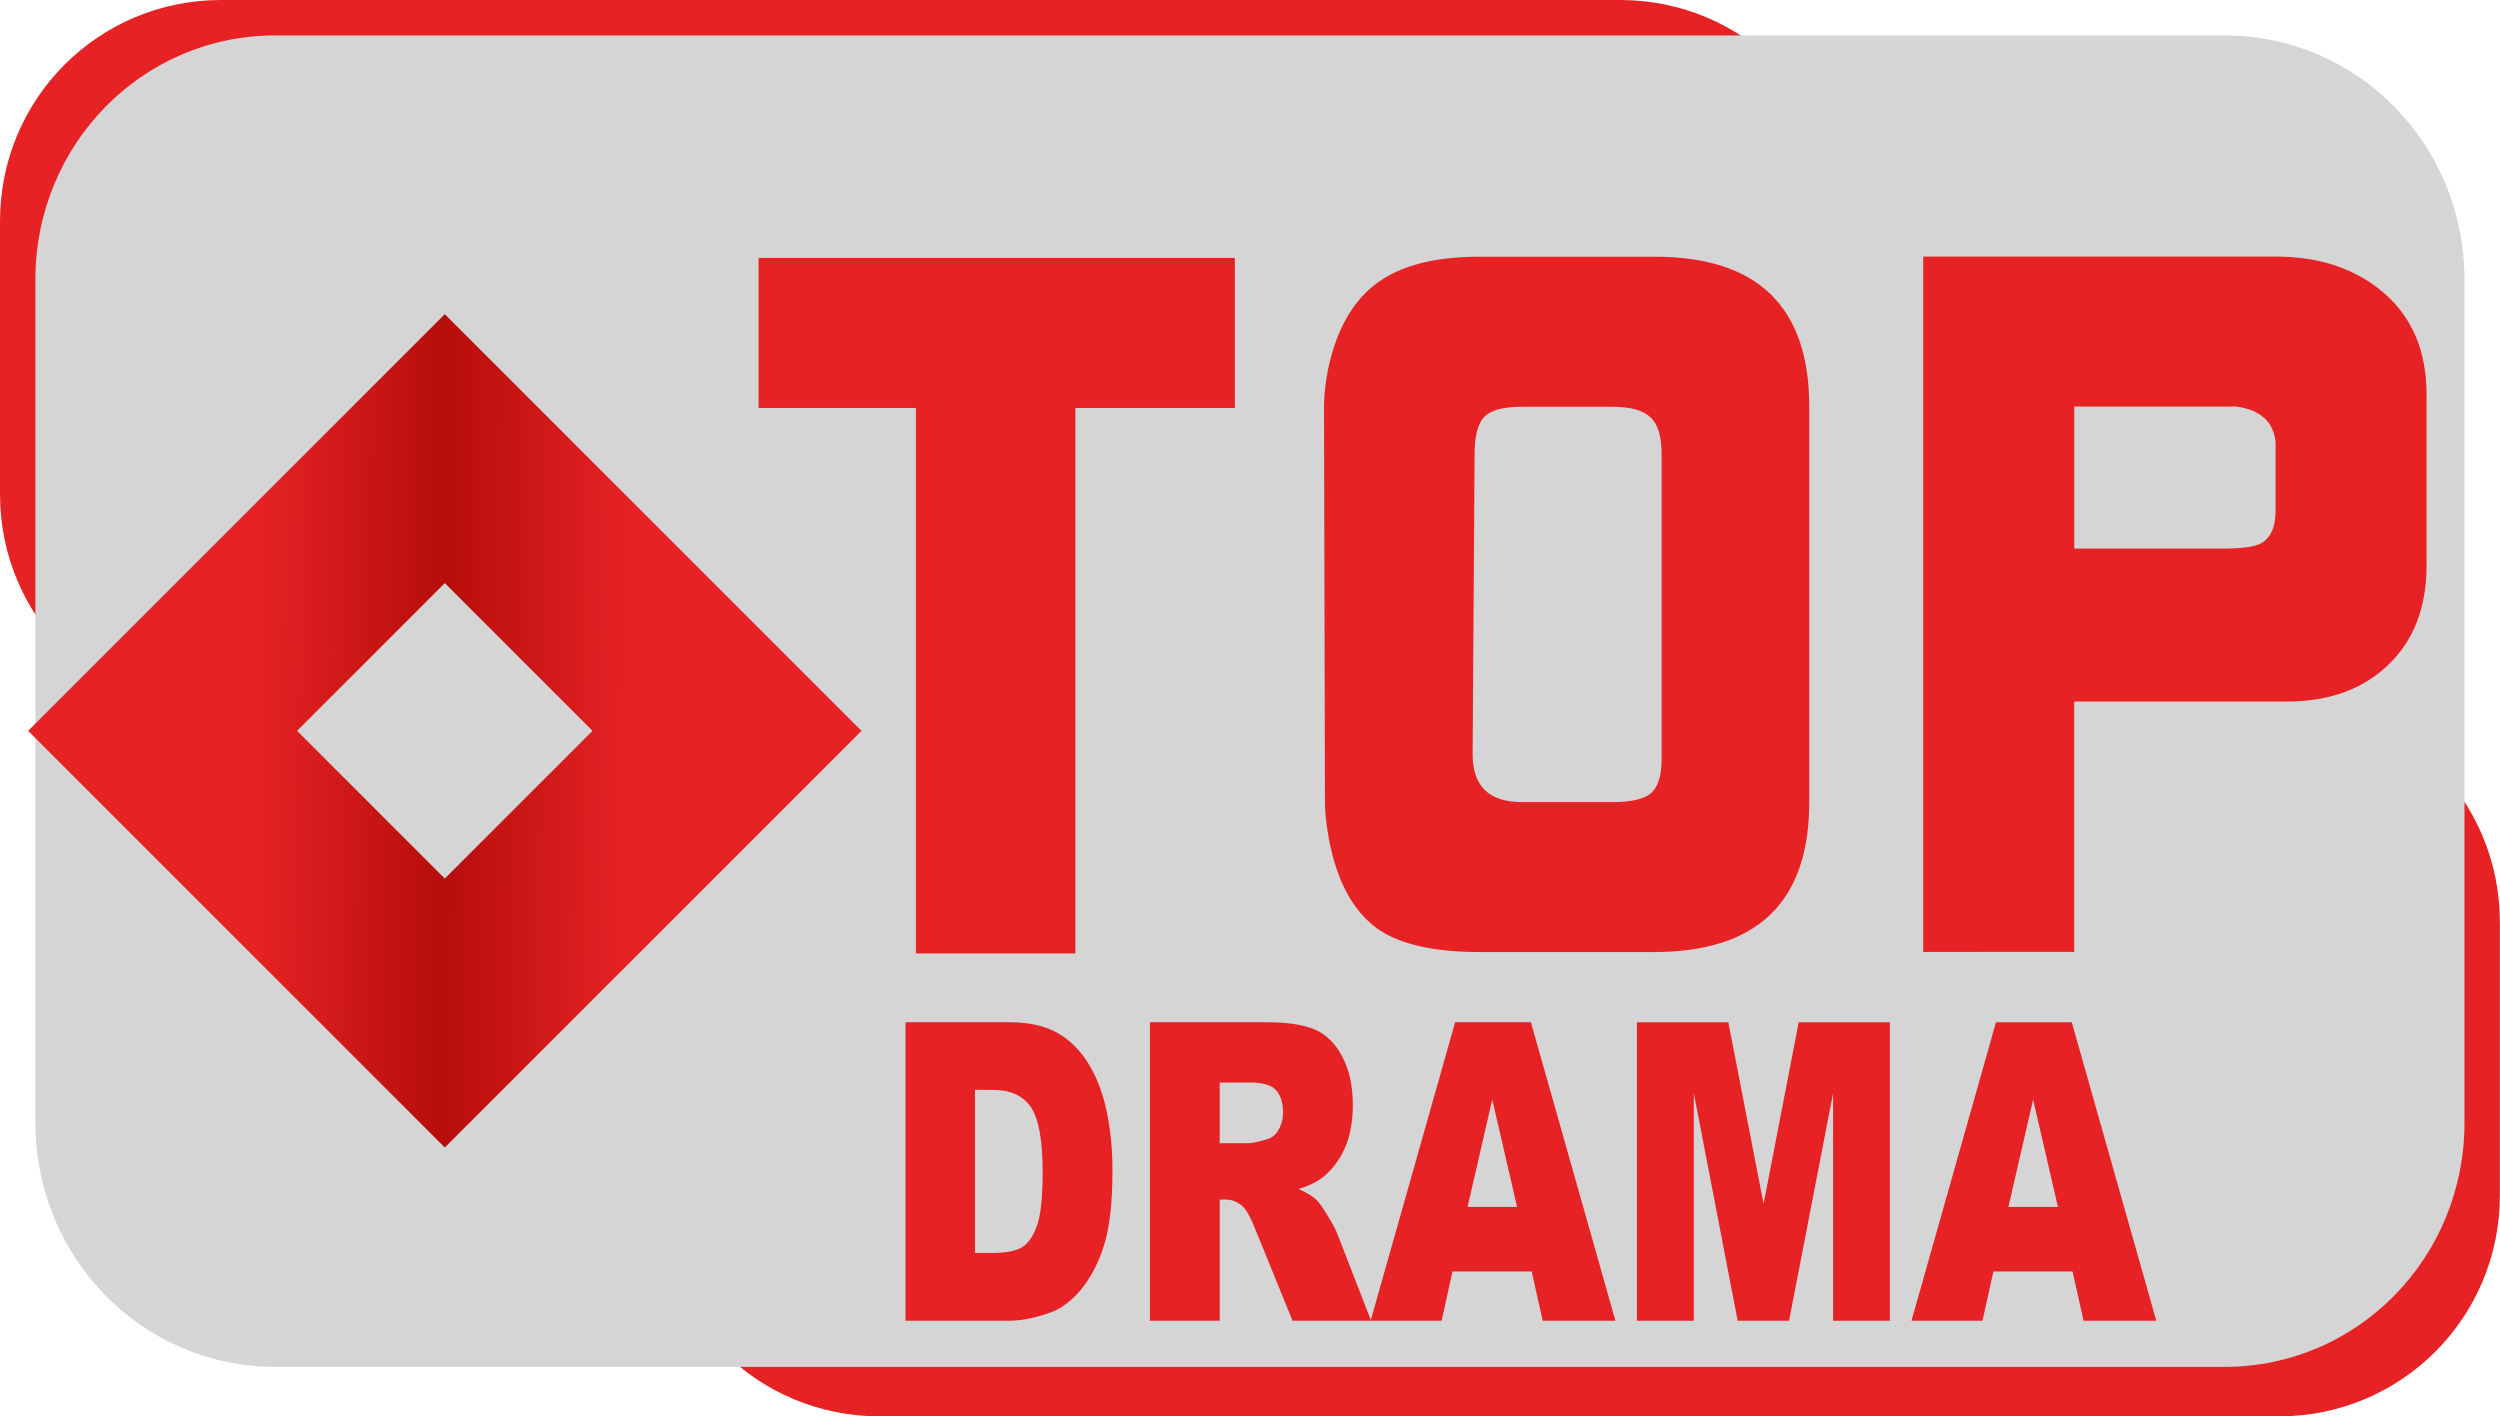 <svg width="211.67mm" height="119.92mm" version="1.1" viewBox="0 0 211.67 119.92" xml:space="preserve" xmlns="http://www.w3.org/2000/svg" xmlns:xlink="http://www.w3.org/1999/xlink">
 <defs>
  <linearGradient id="a" x1="177.24" x2="185.55" y1="147.12" y2="147.18" gradientTransform="matrix(3.771 0 0 3.771 -475.12 -362.41)" gradientUnits="userSpaceOnUse">
   <stop stop-color="#e62224" offset="0"/>
   <stop stop-color="#b60e0b" offset=".5"/>
   <stop stop-color="#e62224" offset="1"/>
  </linearGradient>
 </defs>
 <g transform="translate(-171.44 -130.77)">
  <path d="m190.16 130.77h118.46c10.37 0 18.719 8.349 18.719 18.719v23.124c0 10.37-8.349 18.719-18.719 18.719h-118.46c-10.37 0-18.719-8.349-18.719-18.719v-23.124c0-10.37 8.349-18.719 18.719-18.719z" fill="#e62224" stroke-width="3.33"/>
  <path d="m245.92 190.13h118.46c10.37 0 18.719 8.349 18.719 18.719v23.124c0 10.37-8.349 18.719-18.719 18.719h-118.46c-10.37 0-18.719-8.349-18.719-18.719v-23.124c0-10.37 8.349-18.719 18.719-18.719z" fill="#e62224" stroke-width="3.33"/>
  <path d="m194.74 133.77h165.06c11.248 0 20.303 9.221 20.303 20.675v71.378c0 11.454-9.055 20.675-20.303 20.675h-165.06c-11.248 0-20.303-9.221-20.303-20.675v-71.378c0-11.454 9.055-20.675 20.303-20.675z" fill="#d5d5d5" stroke-width="5.218"/>
  <g transform="matrix(3.771 0 0 3.771 -475.12 -362.41)" fill="#e62224">
   <path d="m221.35 143.1q0.633 0 0.859-0.112 0.339-0.178 0.339-0.736v-1.539q-0.068-0.691-0.881-0.803h-3.639v3.189zm-6.713 9.055v-15.612h7.911q1.492 0 2.441 0.825 0.949 0.825 0.949 2.275v3.836q0 1.405-0.859 2.23-0.859 0.825-2.283 0.825h-4.769v5.62z" stroke-width=".281"/>
   <path d="m204.52 147.72q0 1.071 1.105 1.071h2.033q0.597 0 0.84-0.178 0.265-0.201 0.265-0.781v-6.847q0-0.602-0.243-0.825-0.243-0.245-0.862-0.245h-2.033q-0.619 0-0.84 0.223-0.221 0.223-0.221 0.847zm-3.337-7.806q0-0.379 0.088-0.825 0.287-1.383 1.149-1.985 0.796-0.558 2.254-0.558h3.934q3.47 0 3.47 3.368v8.876q0 3.368-3.492 3.368h-3.912q-1.525 0-2.277-0.513-0.84-0.602-1.105-2.03-0.088-0.491-0.088-0.803z" stroke-width=".278"/>
   <path transform="scale(1.031 .97)" d="m182.82 144.27v-3.473h10.372v3.473h-3.473v12.626h-3.473v-12.626z" stroke-width=".287"/>
  </g>
  <path d="m248.11 217.32h8.741q2.584 0 4.169 0.931 1.597 0.931 2.636 2.672 1.039 1.741 1.506 4.052 0.468 2.31 0.468 4.896 0 4.052-0.701 6.293-0.688 2.224-1.922 3.741-1.234 1.5-2.649 2-1.935 0.69-3.507 0.69h-8.741zm5.883 5.724v13.81h1.442q1.844 0 2.623-0.534 0.779-0.552 1.221-1.896 0.442-1.362 0.442-4.396 0-4.017-0.987-5.5-0.987-1.483-3.273-1.483zm14.806 19.551v-25.275h9.805q2.727 0 4.169 0.621 1.442 0.621 2.325 2.31 0.883 1.672 0.883 4.086 0 2.103-0.675 3.638-0.675 1.517-1.857 2.465-0.753 0.603-2.065 1 1.052 0.466 1.532 0.931 0.325 0.31 0.935 1.327 0.623 1.017 0.831 1.569l2.844 7.327h-6.649l-3.143-7.724q-0.597-1.5-1.065-1.948-0.636-0.586-1.442-0.586h-0.519v10.258zm5.909-15.034h2.481q0.403 0 1.558-0.345 0.584-0.155 0.948-0.793 0.377-0.638 0.377-1.465 0-1.224-0.584-1.879-0.584-0.655-2.195-0.655h-2.584zm26.416 10.862h-6.702l-0.922 4.172h-6.013l7.156-25.275h6.416l7.156 25.275h-6.156zm-1.234-5.465-2.104-9.086-2.091 9.086zm10.143-15.637h7.74l2.987 15.379 2.974-15.379h7.715v25.275h-4.805v-19.275l-3.727 19.275h-4.351l-3.714-19.275v19.275h-4.818zm36.884 21.103h-6.701l-0.922 4.172h-6.013l7.156-25.275h6.416l7.156 25.275h-6.156zm-1.234-5.465-2.104-9.086-2.091 9.086z" fill="#e62224" stroke-width=".383" aria-label="DRAMA"/>
  <path d="m209.1 157.37-35.279 35.279 35.279 35.279 35.279-35.279zm0 22.771 12.507 12.507-12.507 12.507-12.507-12.507z" fill="url(#a)" stroke-width="2.604"/>
 </g>
</svg>
